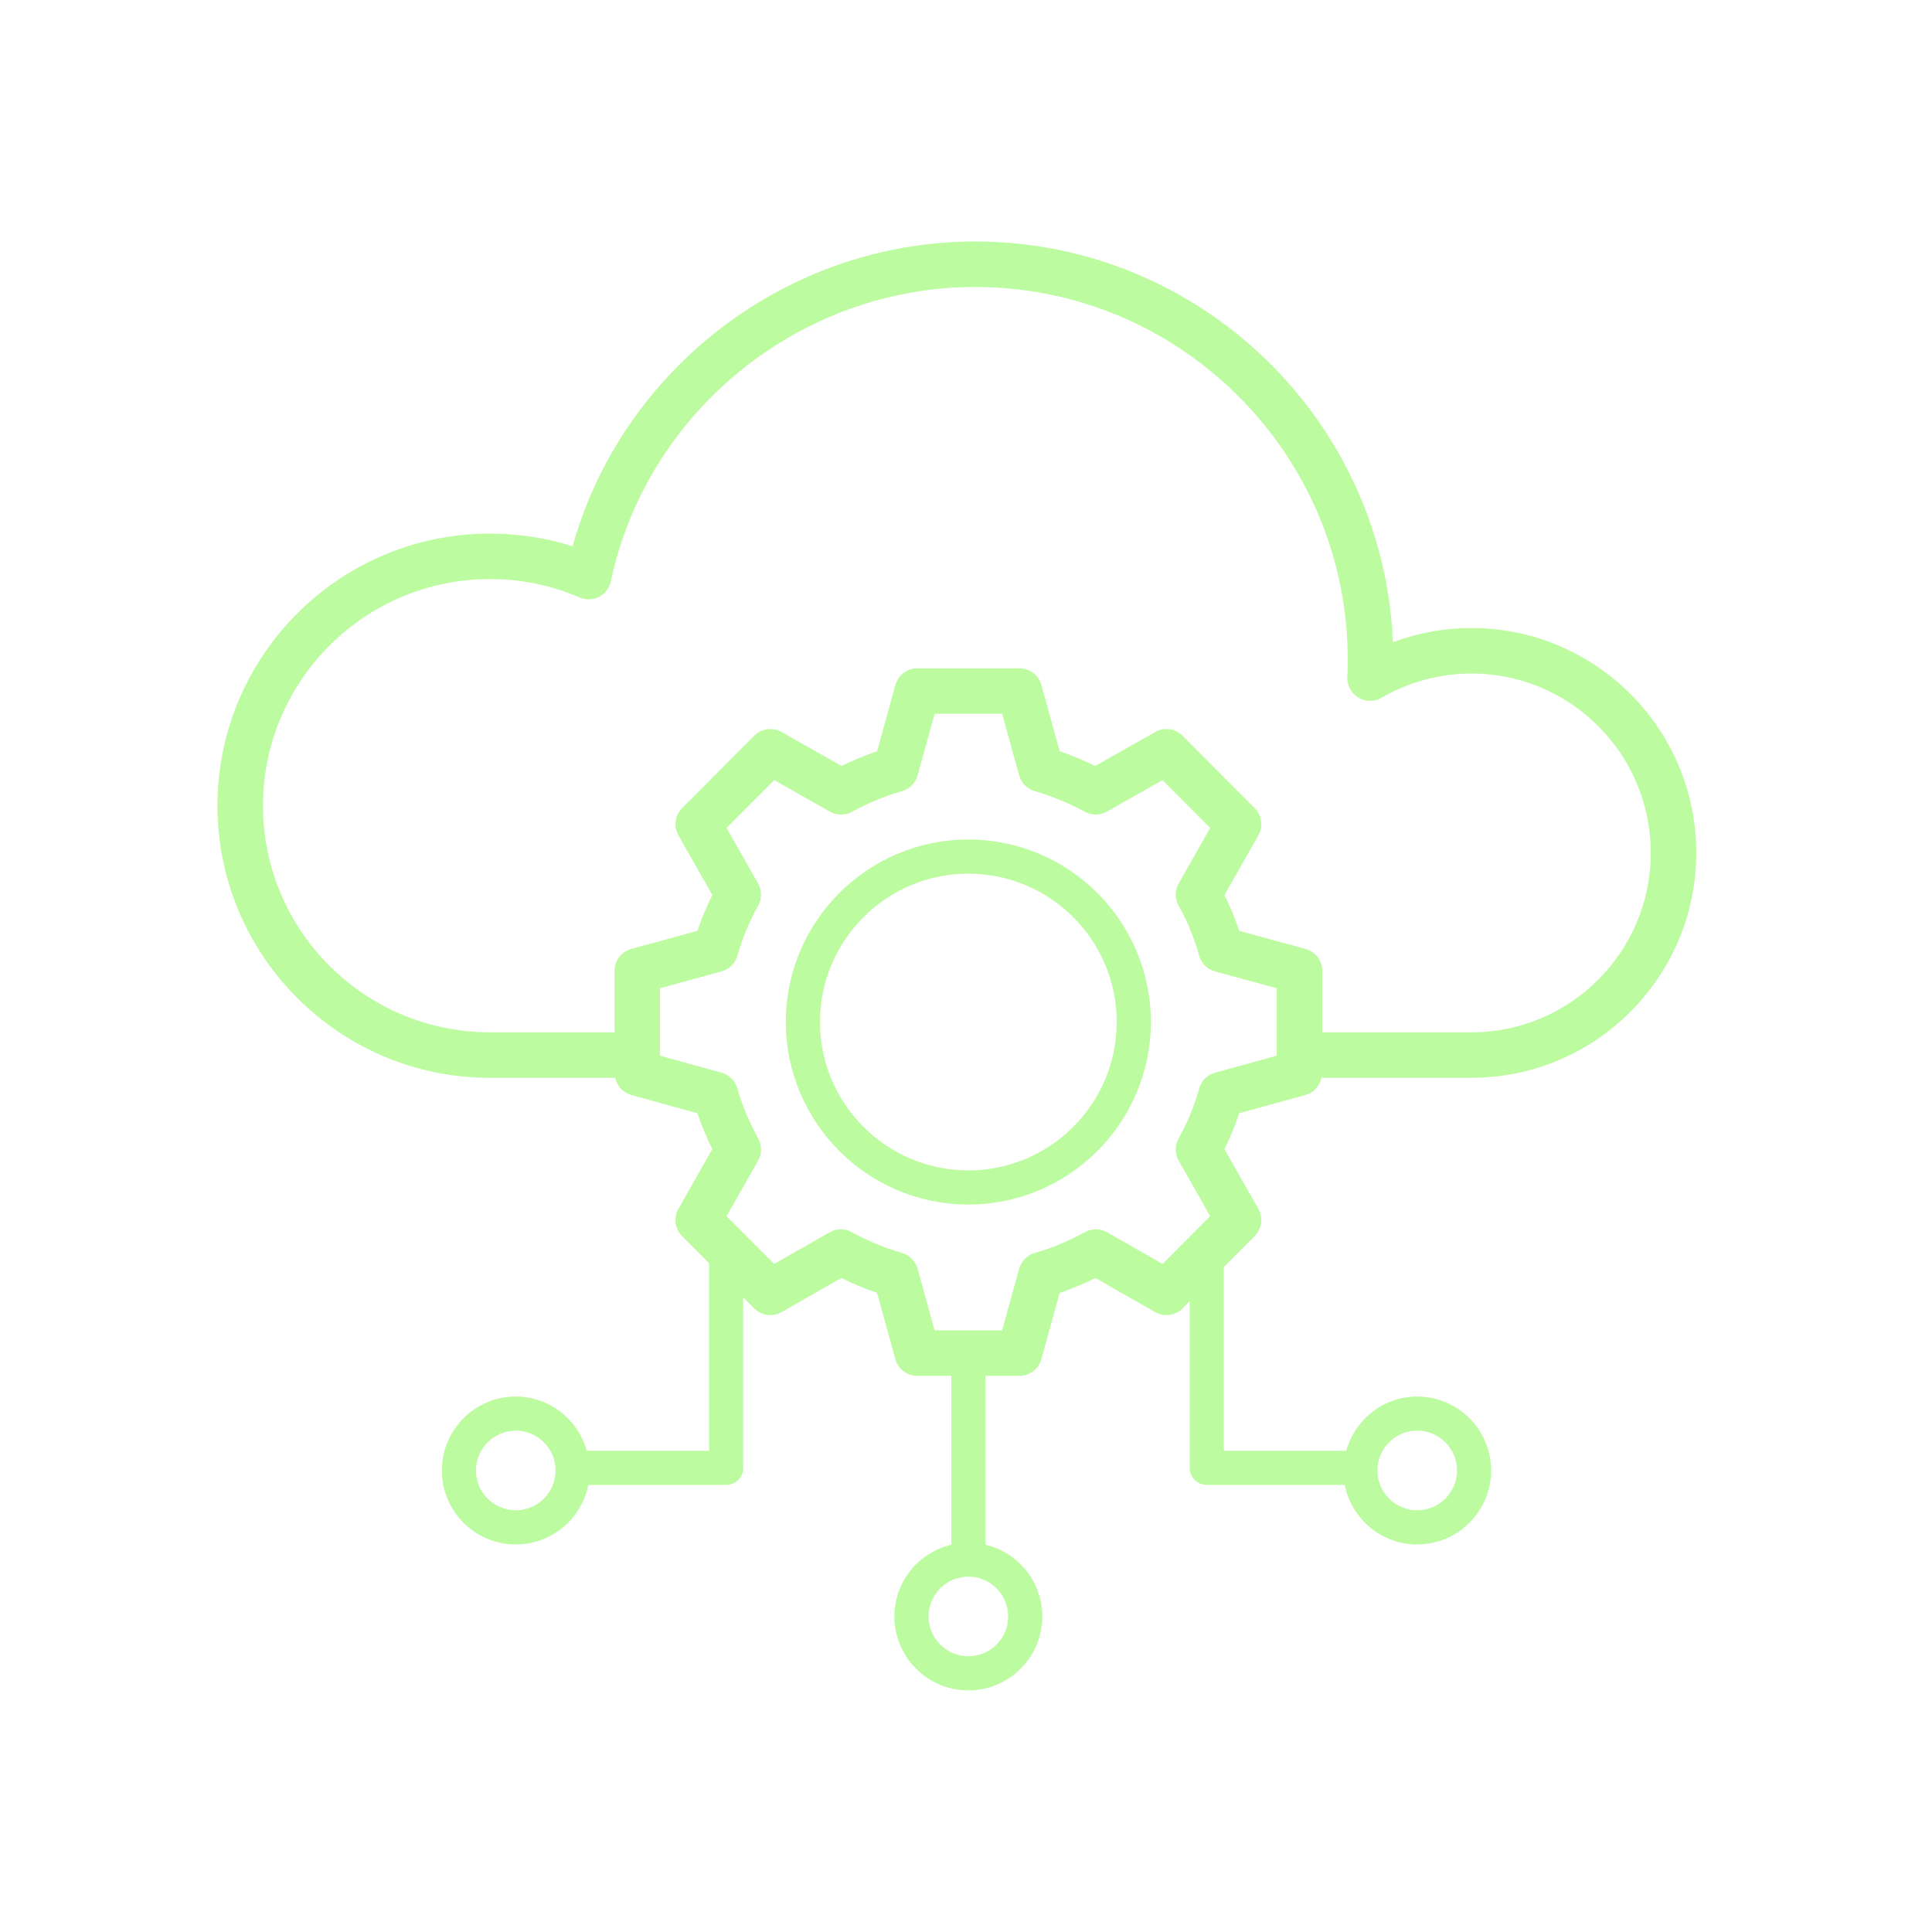 <svg width="60" height="60" viewBox="0 0 60 60" fill="none" xmlns="http://www.w3.org/2000/svg">
<path d="M45.699 19.504C44.863 19.504 44.036 19.654 43.257 19.945C42.972 13.034 37.261 7.5 30.282 7.5C24.466 7.5 19.335 11.435 17.782 16.966C16.962 16.704 16.101 16.572 15.211 16.572C10.548 16.571 6.754 20.362 6.754 25.022C6.754 29.682 10.548 33.473 15.211 33.473H19.108C19.163 33.725 19.345 33.935 19.602 34.005L21.66 34.573C21.786 34.948 21.94 35.319 22.122 35.685L21.069 37.54C20.912 37.816 20.959 38.163 21.183 38.388L22.022 39.23V45.056L18.221 45.055C17.951 44.088 17.071 43.371 16.018 43.371C14.752 43.371 13.722 44.401 13.722 45.667C13.722 46.933 14.752 47.964 16.018 47.964C17.131 47.964 18.06 47.167 18.269 46.115H22.552C22.845 46.115 23.082 45.878 23.082 45.585V40.292L23.423 40.634C23.648 40.86 23.996 40.907 24.273 40.748L26.128 39.689C26.491 39.869 26.862 40.024 27.238 40.15L27.806 42.21C27.891 42.516 28.17 42.728 28.487 42.728H29.543V47.972C28.533 48.212 27.777 49.117 27.777 50.2C27.777 51.466 28.807 52.497 30.073 52.497C31.339 52.497 32.37 51.466 32.37 50.2C32.37 49.117 31.614 48.212 30.603 47.972V42.728L31.66 42.728C31.977 42.728 32.256 42.516 32.34 42.21L32.909 40.152C33.282 40.026 33.653 39.872 34.019 39.69L35.873 40.748C36.15 40.907 36.499 40.86 36.724 40.634L36.947 40.41V45.585C36.947 45.878 37.184 46.115 37.477 46.115H41.761C41.97 47.167 42.899 47.964 44.012 47.964C45.278 47.964 46.308 46.933 46.308 45.667C46.308 44.401 45.278 43.371 44.012 43.371C42.959 43.371 42.079 44.087 41.809 45.055H38.007V39.347L38.964 38.387C39.188 38.162 39.234 37.816 39.078 37.54L38.025 35.684C38.208 35.317 38.361 34.945 38.483 34.572L40.544 34.005C40.801 33.934 40.984 33.725 41.039 33.472H45.698C49.547 33.472 52.679 30.338 52.679 26.484C52.679 22.635 49.548 19.504 45.699 19.504L45.699 19.504ZM16.018 46.903C15.336 46.903 14.781 46.349 14.781 45.667C14.781 44.986 15.336 44.431 16.018 44.431C16.699 44.431 17.254 44.986 17.254 45.667C17.254 46.349 16.7 46.903 16.018 46.903ZM31.31 50.2C31.31 50.882 30.755 51.436 30.073 51.436C29.392 51.436 28.837 50.882 28.837 50.2C28.837 49.519 29.392 48.964 30.073 48.964C30.755 48.964 31.31 49.519 31.31 50.2ZM44.012 44.43C44.694 44.43 45.249 44.985 45.249 45.667C45.249 46.348 44.694 46.903 44.012 46.903C43.331 46.903 42.776 46.348 42.776 45.667C42.776 44.985 43.331 44.43 44.012 44.43ZM39.651 32.786L37.733 33.314C37.492 33.38 37.303 33.569 37.238 33.811C37.097 34.332 36.889 34.837 36.602 35.356C36.483 35.571 36.485 35.833 36.606 36.046L37.584 37.77L36.105 39.254L34.384 38.271C34.17 38.149 33.908 38.147 33.692 38.266C33.183 38.547 32.661 38.764 32.139 38.911C31.901 38.978 31.716 39.165 31.65 39.403L31.122 41.315L29.025 41.315L28.497 39.402C28.432 39.165 28.247 38.979 28.01 38.911C27.481 38.76 26.958 38.543 26.455 38.266C26.239 38.146 25.977 38.149 25.763 38.271L24.042 39.253L22.563 37.77L23.542 36.046C23.663 35.833 23.664 35.571 23.546 35.356C23.265 34.849 23.048 34.326 22.901 33.803C22.834 33.565 22.647 33.379 22.409 33.314L20.497 32.786V30.691L22.407 30.168C22.646 30.103 22.833 29.917 22.901 29.678C23.053 29.142 23.269 28.62 23.544 28.129C23.665 27.913 23.664 27.65 23.542 27.435L22.564 25.712L24.044 24.227L25.773 25.205C25.985 25.327 26.245 25.327 26.46 25.21C26.96 24.937 27.482 24.722 28.011 24.57C28.247 24.502 28.432 24.317 28.497 24.079L29.025 22.167H31.122L31.65 24.079C31.716 24.317 31.9 24.502 32.137 24.57C32.666 24.722 33.187 24.937 33.688 25.21C33.902 25.327 34.163 25.326 34.375 25.205L36.104 24.227L37.584 25.712L36.606 27.435C36.484 27.65 36.483 27.913 36.604 28.129C36.882 28.625 37.095 29.144 37.238 29.671C37.303 29.913 37.492 30.102 37.734 30.168L39.651 30.691V32.765L39.651 32.786ZM45.699 32.059H41.064V30.152C41.064 29.833 40.851 29.554 40.543 29.47L38.484 28.909C38.36 28.531 38.207 28.159 38.026 27.796L39.078 25.944C39.235 25.667 39.188 25.321 38.965 25.096L36.725 22.849C36.5 22.624 36.153 22.575 35.877 22.733L34.012 23.788C33.652 23.61 33.283 23.458 32.91 23.332L32.341 21.273C32.257 20.967 31.978 20.755 31.66 20.755H28.488C28.17 20.755 27.891 20.967 27.807 21.273L27.238 23.332C26.865 23.458 26.496 23.61 26.136 23.788L24.272 22.733C23.995 22.575 23.648 22.624 23.423 22.849L21.184 25.096C20.959 25.321 20.913 25.667 21.07 25.944L22.122 27.796C21.942 28.157 21.788 28.528 21.661 28.908L19.605 29.47C19.297 29.554 19.084 29.833 19.084 30.152V32.059H15.212C11.328 32.059 8.167 28.903 8.167 25.022C8.167 21.142 11.328 17.984 15.212 17.984C16.192 17.984 17.128 18.176 17.995 18.555C18.19 18.639 18.412 18.632 18.601 18.536C18.79 18.439 18.925 18.262 18.969 18.054C20.098 12.757 24.855 8.913 30.282 8.913C36.664 8.913 41.856 14.104 41.856 20.486C41.856 20.659 41.856 20.839 41.843 21.004C41.823 21.266 41.95 21.518 42.172 21.657C42.394 21.797 42.676 21.801 42.902 21.67C43.751 21.178 44.718 20.917 45.699 20.917C48.769 20.917 51.267 23.415 51.267 26.485C51.267 29.558 48.769 32.06 45.699 32.06L45.699 32.059Z" fill="#BCFB9F"/>
<path d="M30.073 26.072C26.948 26.072 24.405 28.614 24.405 31.739C24.405 34.865 26.948 37.408 30.073 37.408C33.198 37.408 35.741 34.865 35.741 31.739C35.741 28.614 33.198 26.072 30.073 26.072ZM30.073 36.348C27.532 36.348 25.465 34.281 25.465 31.739C25.465 29.199 27.532 27.132 30.073 27.132C32.614 27.132 34.681 29.199 34.681 31.739C34.681 34.281 32.614 36.348 30.073 36.348Z" fill="#BCFB9F"/>
</svg>
